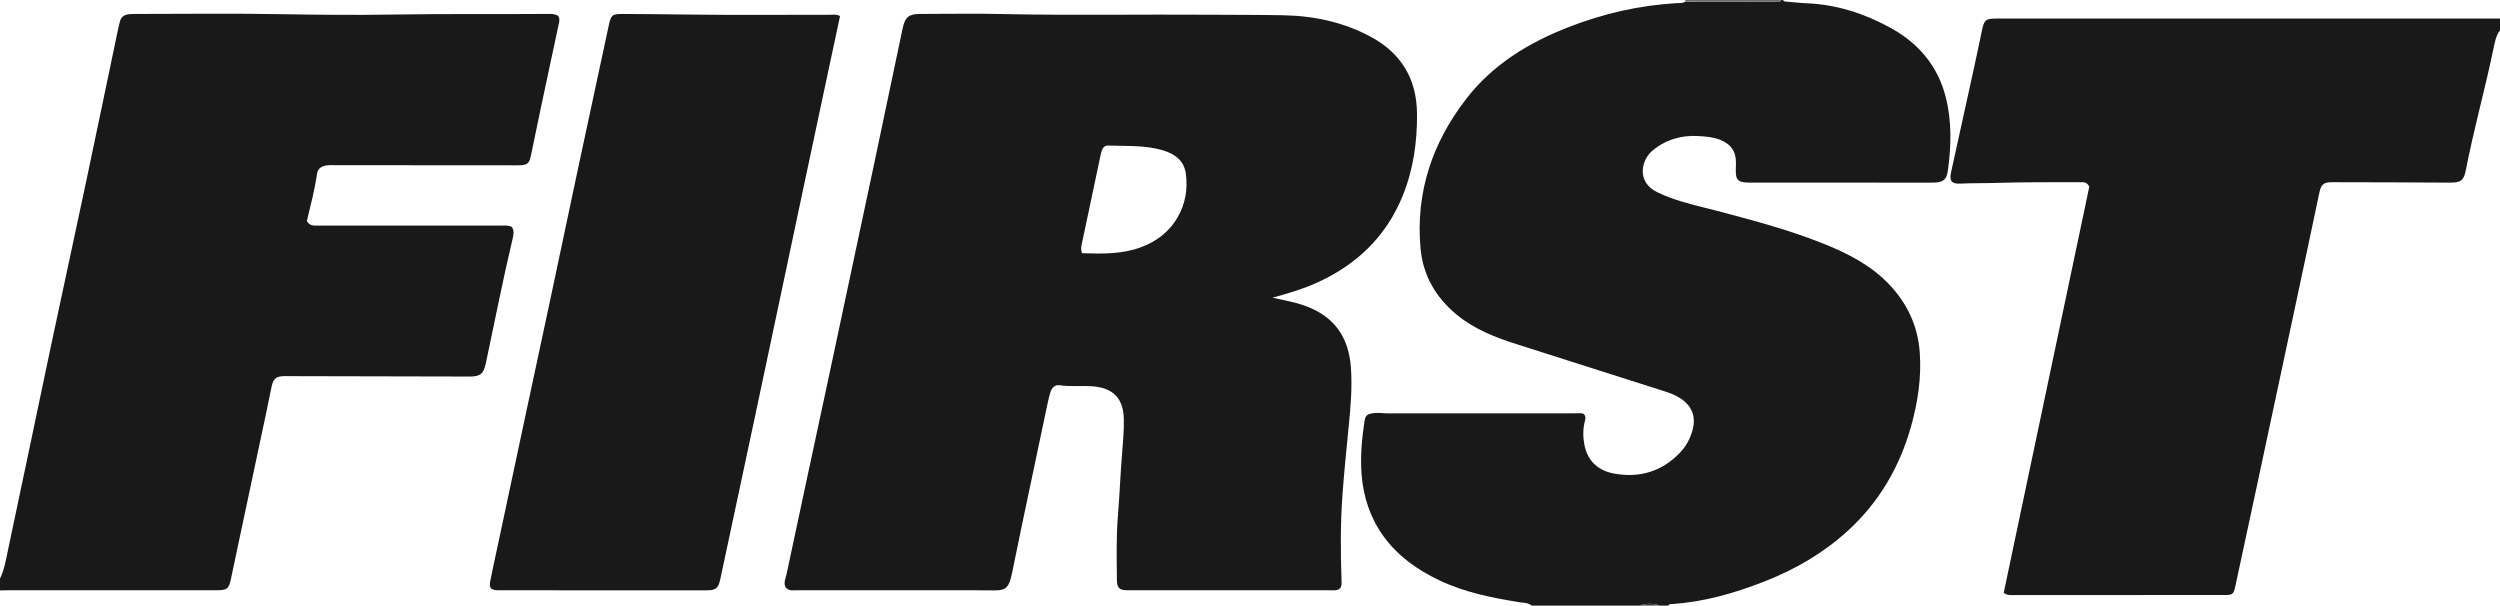 <?xml version="1.0" encoding="iso-8859-1"?>
<!-- Generator: Adobe Illustrator 27.0.0, SVG Export Plug-In . SVG Version: 6.00 Build 0)  -->
<svg version="1.1" id="Layer_1" xmlns="http://www.w3.org/2000/svg" xmlns:xlink="http://www.w3.org/1999/xlink" x="0px" y="0px"
	 viewBox="0 0 1482 359" style="enable-background:new 0 0 1482 359;" xml:space="preserve">
<g>
	<path style="fill:#191919;" d="M908,359c-2.117-1.822-4.83-1.605-7.313-2.007c-16.241-2.632-32.308-5.782-47.336-12.926
		c-13.128-6.241-24.694-14.363-33.289-26.288c-7.886-10.941-11.892-23.314-12.923-36.625c-0.812-10.49,0.137-20.948,1.717-31.338
		c0.54-3.55,1.518-4.334,5.147-4.873c3.007-0.446,5.976,0.102,8.964,0.097c36.83-0.058,73.66-0.044,110.49-0.019
		c1.805,0.001,3.662-0.375,5.351,0.359c1.51,1.451,1.034,2.978,0.613,4.67c-1.144,4.596-1.047,9.318-0.134,13.888
		c1.962,9.82,8.562,15.249,18.052,16.88c14.712,2.529,27.656-1.316,38.223-12.125c3.649-3.733,6.179-8.178,7.645-13.232
		c2.427-8.367-0.142-15.061-7.556-19.645c-2.706-1.673-5.627-2.812-8.627-3.769c-29.358-9.366-58.718-18.724-88.084-28.062
		c-12.713-4.042-25.022-8.856-35.473-17.505c-12.367-10.234-19.926-23.257-21.374-39.21c-3.013-33.178,6.979-62.697,27.141-88.758
		c15.704-20.299,36.941-33.193,60.534-42.419c20.546-8.034,41.838-12.874,63.895-14.225c1.79-0.11,3.698,0.212,5.354-0.856
		c17.487-0.005,34.974,0.017,52.46-0.062c1.503-0.007,3.365,0.967,4.525-0.949c0.333,0,0.667,0,1,0
		c0.247,0.765,0.872,0.862,1.552,0.917c4.31,0.349,8.613,0.852,12.93,1.043c17.438,0.771,33.59,6.08,48.771,14.296
		c16.845,9.115,28.499,22.686,33.241,41.568c3.624,14.43,3.179,29.034,1.16,43.615c-0.71,5.127-2.92,6.653-8.162,6.822
		c-0.832,0.027-1.666,0.005-2.5,0.005c-35.163,0-70.326,0.002-105.489-0.007c-1.495,0-3.004,0.015-4.482-0.172
		c-3.411-0.432-4.726-1.734-4.969-5.098c-0.155-2.153,0.026-4.329,0.024-6.495c-0.005-6.881-3.016-11.125-9.484-13.663
		c-4.103-1.61-8.385-1.917-12.708-2.181c-10.215-0.624-19.45,2.102-27.292,8.619c-6.617,5.5-9.728,18.612,2.851,24.695
		c2.53,1.224,5.148,2.285,7.782,3.27c9.024,3.374,18.455,5.335,27.74,7.785c21.79,5.75,43.573,11.512,64.494,20.042
		c13.943,5.685,27.144,12.597,37.642,23.744c10.621,11.277,16.801,24.528,17.929,40.098c1.084,14.955-1.145,29.507-5.152,43.822
		c-6.737,24.063-18.891,44.91-37.428,61.859c-14.526,13.282-31.282,22.985-49.508,30.117c-17.824,6.975-36.124,12.254-55.388,13.407
		c-0.691,0.041-1.302,0.13-1.554,0.892c-1.667,0-3.333,0-5,0c-3.339-1.407-8.664-1.407-12,0C950.667,359,929.333,359,908,359z"/>
	<path style="fill:#191919;" d="M0,343c2.671-5.572,3.609-11.662,4.875-17.594c8.548-40.057,16.838-80.169,25.32-120.241
		c6.801-32.13,13.814-64.215,20.623-96.344c6.534-30.827,12.925-61.684,19.389-92.526c0.238-1.137,0.611-2.246,0.857-3.382
		c0.566-2.607,2.246-4.013,4.795-4.393c1.307-0.195,2.645-0.25,3.969-0.251c28.326-0.013,56.658-0.387,84.975,0.108
		c23.141,0.404,46.284,0.621,69.41,0.237c29.812-0.494,59.619-0.123,89.426-0.352c2.489-0.019,5.016-0.213,7.153,1.12
		c1.217,1.63,0.788,3.183,0.423,4.866c-3.613,16.693-7.16,33.401-10.695,50.112c-1.889,8.927-3.764,17.858-5.558,26.804
		c-1.199,5.976-2.096,6.83-8.274,6.828c-35.99-0.013-71.98-0.049-107.97-0.071c-1.665-0.001-3.353-0.116-4.991,0.112
		c-2.82,0.392-5.301,1.72-5.741,4.728c-1.417,9.672-3.878,19.124-6.074,28.244c1.672,3.001,4.114,2.718,6.414,2.723
		c8.664,0.019,17.329,0.008,25.993,0.008c27.493,0,54.985-0.008,82.478,0.015c2.138,0.002,4.34-0.376,6.587,0.764
		c1.691,2.321,0.964,5.063,0.373,7.548c-5.754,24.208-10.479,48.636-15.674,72.963c-1.412,6.614-3.282,8.202-9.71,8.189
		c-36.153-0.07-72.306-0.155-108.459-0.236c-0.499-0.001-0.999-0.039-1.498-0.027c-4.583,0.11-6.346,1.443-7.318,5.833
		c-1.111,5.021-2.053,10.08-3.12,15.111c-5.198,24.502-10.415,48.999-15.621,73.499c-1.794,8.442-3.591,16.883-5.355,25.332
		c-1.348,6.456-2.231,7.191-9.042,7.191c-41.322,0.003-82.645,0.001-123.967,0.005c-1.331,0-2.663,0.051-3.994,0.079
		C0,347.667,0,345.333,0,343z"/>
	<path style="fill:#191919;" d="M1482,18c-2.468,3.23-3.119,7.204-3.897,10.954c-4.984,24.034-11.669,47.678-16.327,71.783
		c-1.236,6.399-3.061,7.572-9.545,7.528c-23.323-0.157-46.646-0.208-69.97-0.248c-4.684-0.008-6.29,1.286-7.264,5.81
		c-2.722,12.646-5.342,25.313-8.031,37.966c-4.484,21.091-8.986,42.179-13.488,63.267c-5.16,24.17-10.322,48.339-15.495,72.506
		c-4.269,19.945-8.536,39.891-12.847,59.827c-1.07,4.948-1.584,5.337-6.687,5.339c-41.824,0.016-83.649,0.009-125.473,0.009
		c-1.64,0-3.321,0.177-5.17-1.338c16.942-80.395,33.92-160.956,50.736-240.756c-1.432-2.695-3.115-2.661-4.805-2.652
		c-16.492,0.095-32.993-0.121-49.47,0.409c-7.483,0.241-14.968,0.103-22.449,0.444c-4.888,0.223-6.315-1.743-5.281-6.462
		c4.651-21.222,9.344-42.434,13.991-63.657c1.525-6.965,2.976-13.947,4.435-20.926c1.242-5.944,2.247-6.802,8.312-6.802
		C1280.089,10.999,1376.902,11,1473.715,11c2.762,0,5.523,0,8.285,0C1482,13.333,1482,15.667,1482,18z"/>
	<path style="fill:#716D6D;" d="M1056,0c-1.159,1.916-3.022,0.942-4.525,0.949c-17.486,0.079-34.973,0.057-52.46,0.062
		C999.01,0.674,999.005,0.337,999,0C1018,0,1037,0,1056,0z"/>
	<path style="fill:#423F3F;" d="M972,359c3.336-1.407,8.661-1.407,12,0C980,359,976,359,972,359z"/>
	<path style="fill:#191919;" d="M754.302,176.477c6.981,1.522,12.86,2.538,18.52,4.505c18.684,6.494,26.683,19.392,27.987,36.755
		c0.911,12.124-0.219,24.26-1.427,36.37c-1.303,13.067-2.615,26.133-3.565,39.24c-1.206,16.636-1.163,33.249-0.569,49.887
		c0.059,1.649,0.209,3.333-0.384,4.917c-1.704,2.321-4.181,1.749-6.445,1.75c-31.331,0.021-62.662,0.014-93.993,0.014
		c-8.666,0-17.332,0.033-25.998-0.013c-4.892-0.026-6.27-1.252-6.324-6.164c-0.138-12.641-0.427-25.279,0.597-37.914
		c0.994-12.264,1.459-24.571,2.465-36.834c0.558-6.807,1.157-13.61,1.039-20.428c-0.215-12.355-6.273-18.638-18.593-19.555
		c-6.467-0.482-12.966,0.329-19.449-0.625c-2.819-0.415-4.682,1.295-5.634,4.603c-1.008,3.5-1.719,7.09-2.474,10.659
		c-4.94,23.366-9.869,46.735-14.773,70.109c-1.806,8.606-3.529,17.229-5.308,25.841c-0.268,1.297-0.595,2.586-0.963,3.859
		c-1.424,4.928-3.366,6.449-8.575,6.525c-3.998,0.058-7.998-0.059-11.997-0.059c-35.326-0.006-70.651,0.003-105.977-0.019
		c-2.275-0.001-4.731,0.586-6.687-1.612c-1.525-2.674-0.035-5.457,0.522-8.086c8.08-38.142,16.341-76.247,24.493-114.374
		c9.052-42.336,18.061-84.682,27.043-127.033c5.781-27.259,11.48-54.536,17.215-81.806c1.44-6.848,3.614-8.708,10.507-8.722
		c15.999-0.032,32.004-0.305,47.995,0.047c40.983,0.904,81.967,0.13,122.95,0.417c14.657,0.102,29.318,0.035,43.972,0.304
		c18.519,0.34,36.298,4.106,52.647,13.077c17.708,9.717,26.679,24.857,26.885,45.122c0.17,16.78-2.136,33.161-8.462,48.773
		c-9.94,24.529-27.757,41.334-51.731,51.966C771.916,171.475,763.659,173.905,754.302,176.477z M641.39,150.078
		c11.824,0.419,23.465,0.647,34.624-3.385c9.49-3.429,17.177-9.253,22.27-18.227c4.536-7.993,5.861-16.595,4.68-25.518
		c-1.021-7.714-6.566-11.713-13.457-13.792c-10.623-3.204-21.666-2.463-32.575-2.87c-1.91-0.071-3.106,1.108-3.725,2.781
		c-0.457,1.237-0.705,2.557-0.981,3.855c-3.683,17.367-7.359,34.735-11.023,52.106C640.896,146.488,640.703,147.968,641.39,150.078z
		"/>
	<path style="fill:#191919;" d="M497.982,9.512c-3.178,14.871-6.37,29.77-9.545,44.673c-4.493,21.091-8.983,42.184-13.458,63.279
		c-4.474,21.089-8.926,42.184-13.391,63.275c-4.569,21.581-9.129,43.163-13.717,64.74c-4.45,20.928-8.931,41.85-13.395,62.776
		c-2.49,11.673-4.947,23.353-7.47,35.019c-1.189,5.5-2.652,6.683-8.107,6.682c-40.822-0.005-81.644-0.024-122.467-0.039
		c-0.5,0-1.001,0.021-1.499-0.003c-3.971-0.197-5.096-1.472-4.336-5.308c1.256-6.348,2.644-12.67,3.992-18.999
		c5.495-25.795,10.986-51.591,16.496-77.383c4.816-22.542,9.683-45.072,14.48-67.618c5.867-27.576,11.655-55.169,17.533-82.743
		c5.913-27.739,11.878-55.467,17.857-83.192c1.249-5.791,2.06-6.423,8.073-6.4c13.314,0.05,26.626,0.189,39.939,0.358
		c27.655,0.351,55.317,0.098,82.977,0.122C493.909,8.753,495.948,8.364,497.982,9.512z"/>
</g>
</svg>
